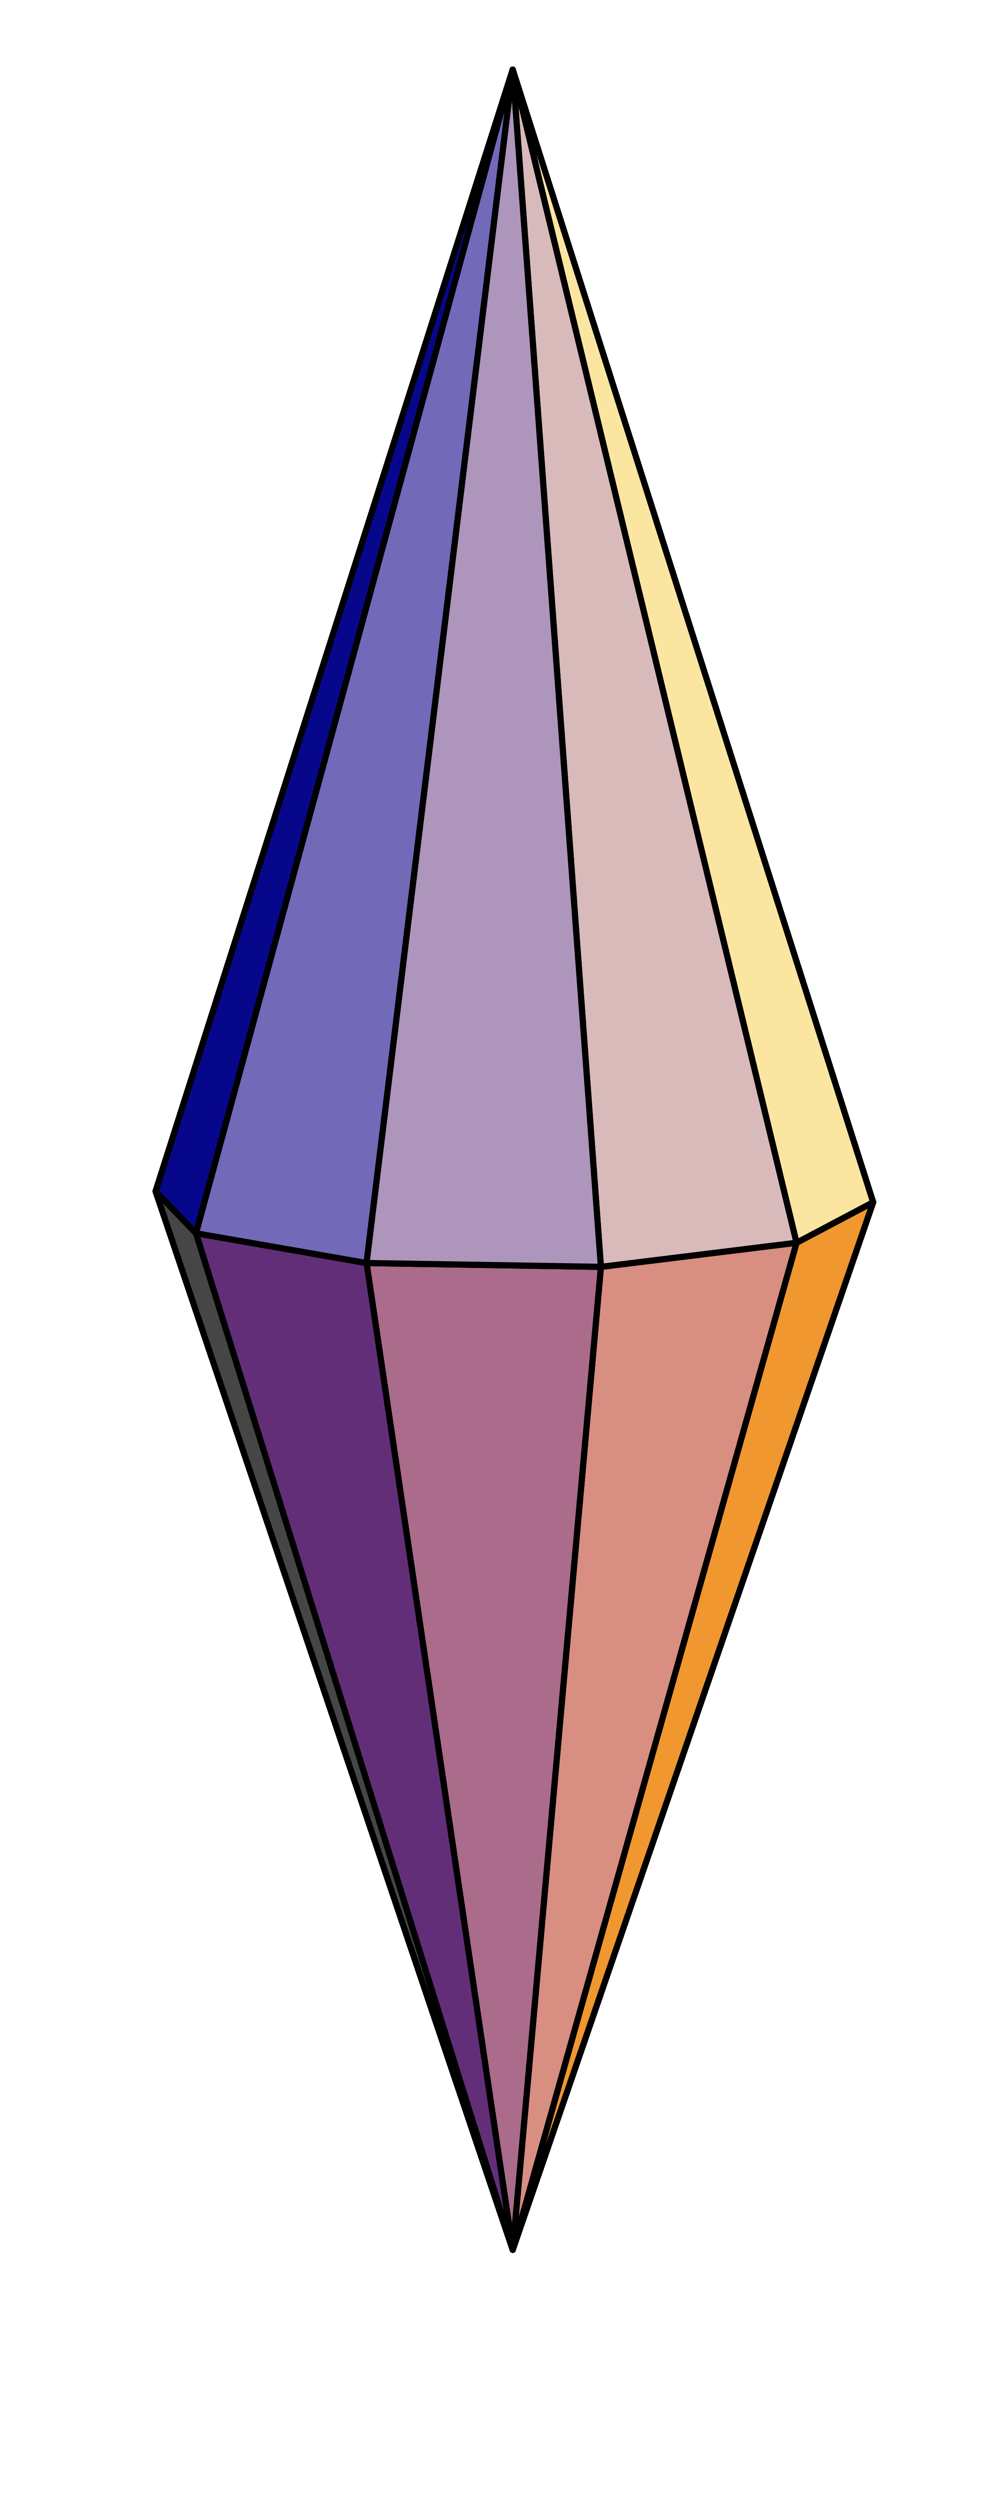 <svg xmlns="http://www.w3.org/2000/svg" width="106.84" height="266.587" viewBox="0 0 80.13 199.94" version="1.2"><path style="stroke:none;fill-rule:nonzero;fill:#ac708f;fill-opacity:1" d="M41.012 5.715 51.527 91.02l-16.824-.243"/><path style="fill:none;stroke-width:5;stroke-linecap:round;stroke-linejoin:round;stroke:#000;stroke-opacity:1;stroke-miterlimit:10" d="m414.57 1952.185 106.298-862.309-170.069 2.449Zm0 0" transform="matrix(.099 0 0 -.099 0 198.837)"/><path style="stroke:none;fill-rule:nonzero;fill:#af95bb;fill-opacity:1" d="M41.012 179.941 51.527 91.02l-16.824-.243"/><path style="fill:none;stroke-width:5;stroke-linecap:round;stroke-linejoin:round;stroke:#000;stroke-opacity:1;stroke-miterlimit:10" d="m414.57 191.003 106.298 898.873-170.069 2.449Zm0 0" transform="matrix(.099 0 0 -.099 0 198.837)"/><path style="stroke:none;fill-rule:nonzero;fill:#d49088;fill-opacity:1" d="m41.012 5.715-6.309 85.062-14.758 1.598"/><path style="fill:none;stroke-width:5;stroke-linecap:round;stroke-linejoin:round;stroke:#000;stroke-opacity:1;stroke-miterlimit:10" d="m414.57 1952.185-63.77-859.86-149.181-16.15Zm0 0" transform="matrix(.099 0 0 -.099 0 198.837)"/><path style="stroke:none;fill-rule:nonzero;fill:#d5b6ba;fill-opacity:1" d="m41.012 179.941-6.309-89.164-14.758 1.598"/><path style="fill:none;stroke-width:5;stroke-linecap:round;stroke-linejoin:round;stroke:#000;stroke-opacity:1;stroke-miterlimit:10" d="m414.57 191.003-63.77 901.322-149.181-16.15Zm0 0" transform="matrix(.099 0 0 -.099 0 198.837)"/><path style="stroke:none;fill-rule:nonzero;fill:#703c81;fill-opacity:1" d="m41.012 5.715 23.867 87.324-13.352-2.02"/><path style="fill:none;stroke-width:5;stroke-linecap:round;stroke-linejoin:round;stroke:#000;stroke-opacity:1;stroke-miterlimit:10" d="m414.57 1952.185 241.263-882.723-134.965 20.414Zm0 0" transform="matrix(.099 0 0 -.099 0 198.837)"/><path style="stroke:none;fill-rule:nonzero;fill:#7b6fb9;fill-opacity:1" d="M41.012 179.941 64.879 93.04l-13.352-2.02"/><path style="fill:none;stroke-width:5;stroke-linecap:round;stroke-linejoin:round;stroke:#000;stroke-opacity:1;stroke-miterlimit:10" d="m414.57 191.003 241.263 878.459-134.965 20.414Zm0 0" transform="matrix(.099 0 0 -.099 0 198.837)"/><path style="stroke:none;fill-rule:nonzero;fill:#f6a14f;fill-opacity:1" d="m41.012 5.715-21.067 86.66-7.5 2.977"/><path style="fill:none;stroke-width:5;stroke-linecap:round;stroke-linejoin:round;stroke:#000;stroke-opacity:1;stroke-miterlimit:10" d="m414.57 1952.185-212.951-876.01-75.815-30.09Zm0 0" transform="matrix(.099 0 0 -.099 0 198.837)"/><path style="stroke:none;fill-rule:nonzero;fill:#f9e0ab;fill-opacity:1" d="M41.012 179.941 19.945 92.375l-7.5 2.977"/><path style="fill:none;stroke-width:5;stroke-linecap:round;stroke-linejoin:round;stroke:#000;stroke-opacity:1;stroke-miterlimit:10" d="m414.57 191.003-212.951 885.172-75.815-30.09Zm0 0" transform="matrix(.099 0 0 -.099 0 198.837)"/><path style="stroke:none;fill-rule:nonzero;fill:#00159b;fill-opacity:1" d="m41.012 179.941 28.832-83.714-4.965-3.188"/><path style="fill:none;stroke-width:5;stroke-linecap:round;stroke-linejoin:round;stroke:#000;stroke-opacity:1;stroke-miterlimit:10" d="m414.57 191.003 291.45 846.238-50.187 32.22Zm0 0" transform="matrix(.099 0 0 -.099 0 198.837)"/><path style="stroke:none;fill-rule:nonzero;fill:#f09730;fill-opacity:1" d="m41.012 179.941 28.832-83.714-6.13 3.238"/><path style="fill:none;stroke-width:5;stroke-linecap:round;stroke-linejoin:round;stroke:#000;stroke-opacity:1;stroke-miterlimit:10" d="m414.57 191.003 291.45 846.238-61.954-32.735Zm0 0" transform="matrix(.099 0 0 -.099 0 198.837)"/><path style="stroke:none;fill-rule:nonzero;fill:#d88e80;fill-opacity:1" d="m41.012 179.941 7.054-78.55 15.649-1.926"/><path style="fill:none;stroke-width:5;stroke-linecap:round;stroke-linejoin:round;stroke:#000;stroke-opacity:1;stroke-miterlimit:10" d="m414.57 191.003 71.313 794.037 158.183 19.466Zm0 0" transform="matrix(.099 0 0 -.099 0 198.837)"/><path style="stroke:none;fill-rule:nonzero;fill:#aa6c8a;fill-opacity:1" d="M41.012 179.941 29.32 101.086l18.746.305"/><path style="fill:none;stroke-width:5;stroke-linecap:round;stroke-linejoin:round;stroke:#000;stroke-opacity:1;stroke-miterlimit:10" d="M414.57 191.003 296.387 988.12l189.496-3.08Zm0 0" transform="matrix(.099 0 0 -.099 0 198.837)"/><path style="stroke:none;fill-rule:nonzero;fill:#632e78;fill-opacity:1" d="M41.012 179.941 15.676 98.707l13.644 2.379"/><path style="fill:none;stroke-width:5;stroke-linecap:round;stroke-linejoin:round;stroke:#000;stroke-opacity:1;stroke-miterlimit:10" d="m414.57 191.003-256.11 821.164 137.927-24.048Zm0 0" transform="matrix(.099 0 0 -.099 0 198.837)"/><path style="stroke:none;fill-rule:nonzero;fill:#464646;fill-opacity:1" d="m41.012 179.941-28.567-84.59 3.23 3.356"/><path style="fill:none;stroke-width:5;stroke-linecap:round;stroke-linejoin:round;stroke:#000;stroke-opacity:1;stroke-miterlimit:10" d="m414.57 191.003-288.766 855.083 32.656-33.92Zm0 0" transform="matrix(.099 0 0 -.099 0 198.837)"/><path style="stroke:none;fill-rule:nonzero;fill:#2d2d52;fill-opacity:1" d="m41.012 5.715 28.832 90.512-4.965-3.188"/><path style="fill:none;stroke-width:5;stroke-linecap:round;stroke-linejoin:round;stroke:#000;stroke-opacity:1;stroke-miterlimit:10" d="m414.57 1952.185 291.45-914.944-50.187 32.22Zm0 0" transform="matrix(.099 0 0 -.099 0 198.837)"/><path style="stroke:none;fill-rule:nonzero;fill:#07078c;fill-opacity:1" d="M41.012 5.715 12.445 95.352l3.23 3.355"/><path style="fill:none;stroke-width:5;stroke-linecap:round;stroke-linejoin:round;stroke:#000;stroke-opacity:1;stroke-miterlimit:10" d="m414.57 1952.185-288.766-906.1 32.656-33.918Zm0 0" transform="matrix(.099 0 0 -.099 0 198.837)"/><path style="stroke:none;fill-rule:nonzero;fill:#fbe6a1;fill-opacity:1" d="m41.012 5.715 28.832 90.512-6.13 3.238"/><path style="fill:none;stroke-width:5;stroke-linecap:round;stroke-linejoin:round;stroke:#000;stroke-opacity:1;stroke-miterlimit:10" d="m414.57 1952.185 291.45-914.944-61.954-32.735Zm0 0" transform="matrix(.099 0 0 -.099 0 198.837)"/><path style="stroke:none;fill-rule:nonzero;fill:#7369b9;fill-opacity:1" d="M41.012 5.715 15.676 98.707l13.644 2.379"/><path style="fill:none;stroke-width:5;stroke-linecap:round;stroke-linejoin:round;stroke:#000;stroke-opacity:1;stroke-miterlimit:10" d="m414.57 1952.185-256.11-940.018 137.927-24.048Zm0 0" transform="matrix(.099 0 0 -.099 0 198.837)"/><path style="stroke:none;fill-rule:nonzero;fill:#d8baba;fill-opacity:1" d="m41.012 5.715 7.054 95.676 15.649-1.926"/><path style="fill:none;stroke-width:5;stroke-linecap:round;stroke-linejoin:round;stroke:#000;stroke-opacity:1;stroke-miterlimit:10" d="m414.57 1952.185 71.313-967.145 158.183 19.466Zm0 0" transform="matrix(.099 0 0 -.099 0 198.837)"/><path style="stroke:none;fill-rule:nonzero;fill:#ae95bc;fill-opacity:1" d="m41.012 5.715-11.692 95.37 18.746.306"/><path style="fill:none;stroke-width:5;stroke-linecap:round;stroke-linejoin:round;stroke:#000;stroke-opacity:1;stroke-miterlimit:10" d="M414.57 1952.185 296.387 988.12l189.496-3.08Zm0 0" transform="matrix(.099 0 0 -.099 0 198.837)"/></svg>